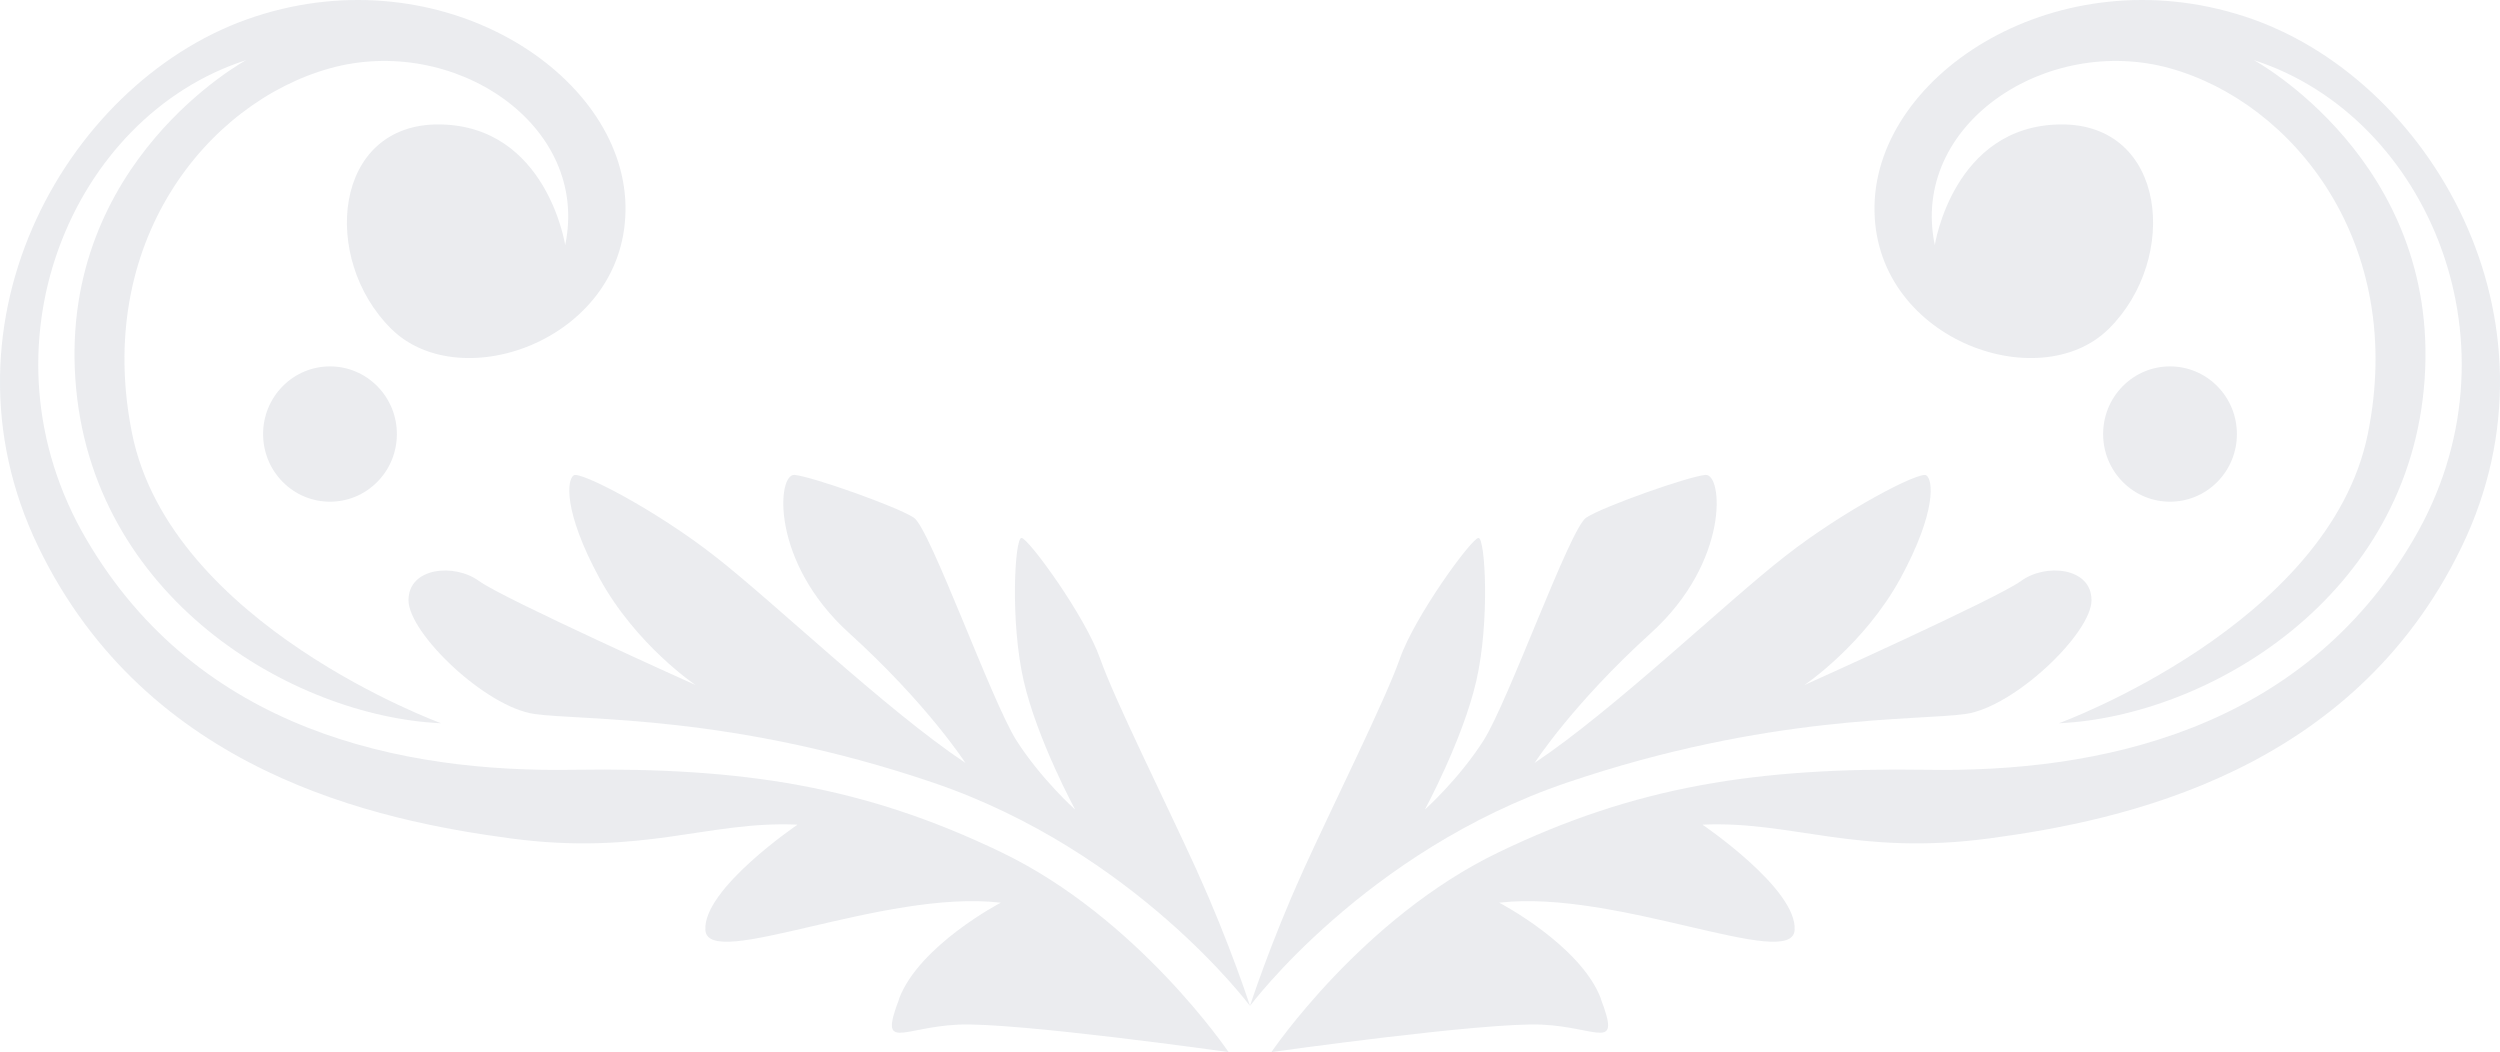 <svg width="1402" height="590" viewBox="0 0 1402 590" fill="none" xmlns="http://www.w3.org/2000/svg">
<g opacity="0.1">
<path d="M211.582 270.244C226.231 255.428 226.231 231.407 211.582 216.591C196.934 201.776 173.183 201.776 158.535 216.591C143.886 231.407 143.886 255.428 158.535 270.244C173.183 285.06 196.934 285.06 211.582 270.244Z" fill="#2E3D5D"/>
<path d="M671.403 488.659C653.213 448.746 625.363 393.138 616.936 369.336C608.612 345.534 576.651 301.671 572.849 301.671C569.046 301.671 566.477 348.756 574.082 381.809C581.687 414.861 602.96 454.047 602.96 454.047C602.96 454.047 583.947 437.105 569.971 415.173C555.995 393.138 521.67 296.578 512.524 290.342C503.377 284.209 455.488 267.267 445.622 266.332C435.756 265.396 431.954 314.871 476.041 354.888C520.129 394.801 541.402 427.854 541.402 427.854C496.595 397.919 434.317 337.946 400.815 311.857C367.416 285.768 325.589 264.253 321.787 266.54C317.984 268.826 315.723 286.496 336.174 324.226C356.728 361.852 390.127 384.199 390.127 384.199C390.127 384.199 282.221 335.763 268.553 325.785C254.885 315.807 229.09 318.094 229.09 336.595C229.09 355.096 272.355 396.568 299.794 400.414C327.233 404.26 409.962 400.414 523.212 438.871C636.462 477.329 701 564.119 701 564.119C701 564.119 689.593 528.779 671.403 488.763V488.659Z" fill="#2E3D5D"/>
<path d="M504.302 560.065C492.895 590 505.535 576.176 537.188 574.617C568.84 573.058 688.976 590 688.976 590C688.976 590 638.106 514.644 561.338 477.849C484.571 440.951 416.95 430.245 321.273 431.7C225.493 433.259 111.524 410.184 48.527 302.607C-14.675 195.029 39.997 65.209 138.038 33.715C138.038 33.715 33.934 90.05 42.258 212.491C50.582 334.932 163.832 401.765 247.383 405.611C247.383 405.611 95.903 350.419 74.116 243.361C52.432 136.407 115.943 57.517 185.105 38.288C254.268 19.059 331.138 69.782 316.957 137.447C316.957 137.447 306.68 70.614 246.663 69.782C186.647 69.054 179.761 145.138 219.327 184.323C258.79 223.509 352.309 189.728 350.767 115.204C349.226 40.679 247.383 -24.699 143.382 9.185C39.278 42.862 -39.751 179.646 21.396 306.453C82.543 433.259 211.722 460.179 286.229 470.158C360.736 480.136 397.115 460.179 447.266 462.466C447.266 462.466 394.032 498.533 395.574 521.608C397.115 544.682 495.875 498.533 561.236 506.225C561.236 506.225 515.607 530.027 504.2 560.065H504.302Z" fill="#2E3D5D"/>
</g>
<g opacity="0.1">
<path d="M1190.42 270.244C1175.77 255.428 1175.77 231.407 1190.42 216.591C1205.07 201.776 1228.82 201.776 1243.47 216.591C1258.11 231.407 1258.11 255.428 1243.47 270.244C1228.82 285.06 1205.07 285.06 1190.42 270.244Z" fill="#2E3D5D"/>
<path d="M730.597 488.659C748.787 448.746 776.637 393.138 785.064 369.336C793.388 345.534 825.349 301.671 829.151 301.671C832.954 301.671 835.523 348.756 827.918 381.809C820.313 414.861 799.04 454.047 799.04 454.047C799.04 454.047 818.053 437.105 832.029 415.173C846.005 393.138 880.33 296.578 889.476 290.342C898.623 284.209 946.512 267.267 956.378 266.332C966.244 265.396 970.046 314.871 925.959 354.888C881.871 394.801 860.598 427.854 860.598 427.854C905.405 397.919 967.683 337.946 1001.18 311.857C1034.58 285.768 1076.41 264.253 1080.21 266.54C1084.02 268.826 1086.28 286.496 1065.83 324.226C1045.27 361.852 1011.87 384.199 1011.87 384.199C1011.87 384.199 1119.78 335.763 1133.45 325.785C1147.12 315.807 1172.91 318.094 1172.91 336.595C1172.91 355.096 1129.64 396.568 1102.21 400.414C1074.77 404.26 992.038 400.414 878.788 438.871C765.538 477.329 701 564.119 701 564.119C701 564.119 712.407 528.779 730.597 488.763V488.659Z" fill="#2E3D5D"/>
<path d="M897.698 560.065C909.105 590 896.465 576.176 864.812 574.617C833.16 573.058 713.024 590 713.024 590C713.024 590 763.894 514.644 840.662 477.849C917.429 440.951 985.05 430.245 1080.73 431.7C1176.51 433.259 1290.48 410.184 1353.47 302.607C1416.68 195.029 1362 65.209 1263.96 33.715C1263.96 33.715 1368.07 90.05 1359.74 212.491C1351.42 334.932 1238.17 401.765 1154.62 405.611C1154.62 405.611 1306.1 350.419 1327.88 243.361C1349.57 136.407 1286.06 57.517 1216.89 38.288C1147.73 19.059 1070.86 69.782 1085.04 137.447C1085.04 137.447 1095.32 70.614 1155.34 69.782C1215.35 69.054 1222.24 145.138 1182.67 184.323C1143.21 223.509 1049.69 189.728 1051.23 115.204C1052.77 40.679 1154.62 -24.699 1258.62 9.185C1362.72 42.862 1441.75 179.646 1380.6 306.453C1319.46 433.259 1190.28 460.179 1115.77 470.158C1041.26 480.136 1004.88 460.179 954.734 462.466C954.734 462.466 1007.97 498.533 1006.43 521.608C1004.88 544.682 906.125 498.533 840.764 506.225C840.764 506.225 886.393 530.027 897.8 560.065H897.698Z" fill="#2E3D5D"/>
</g>
</svg>
